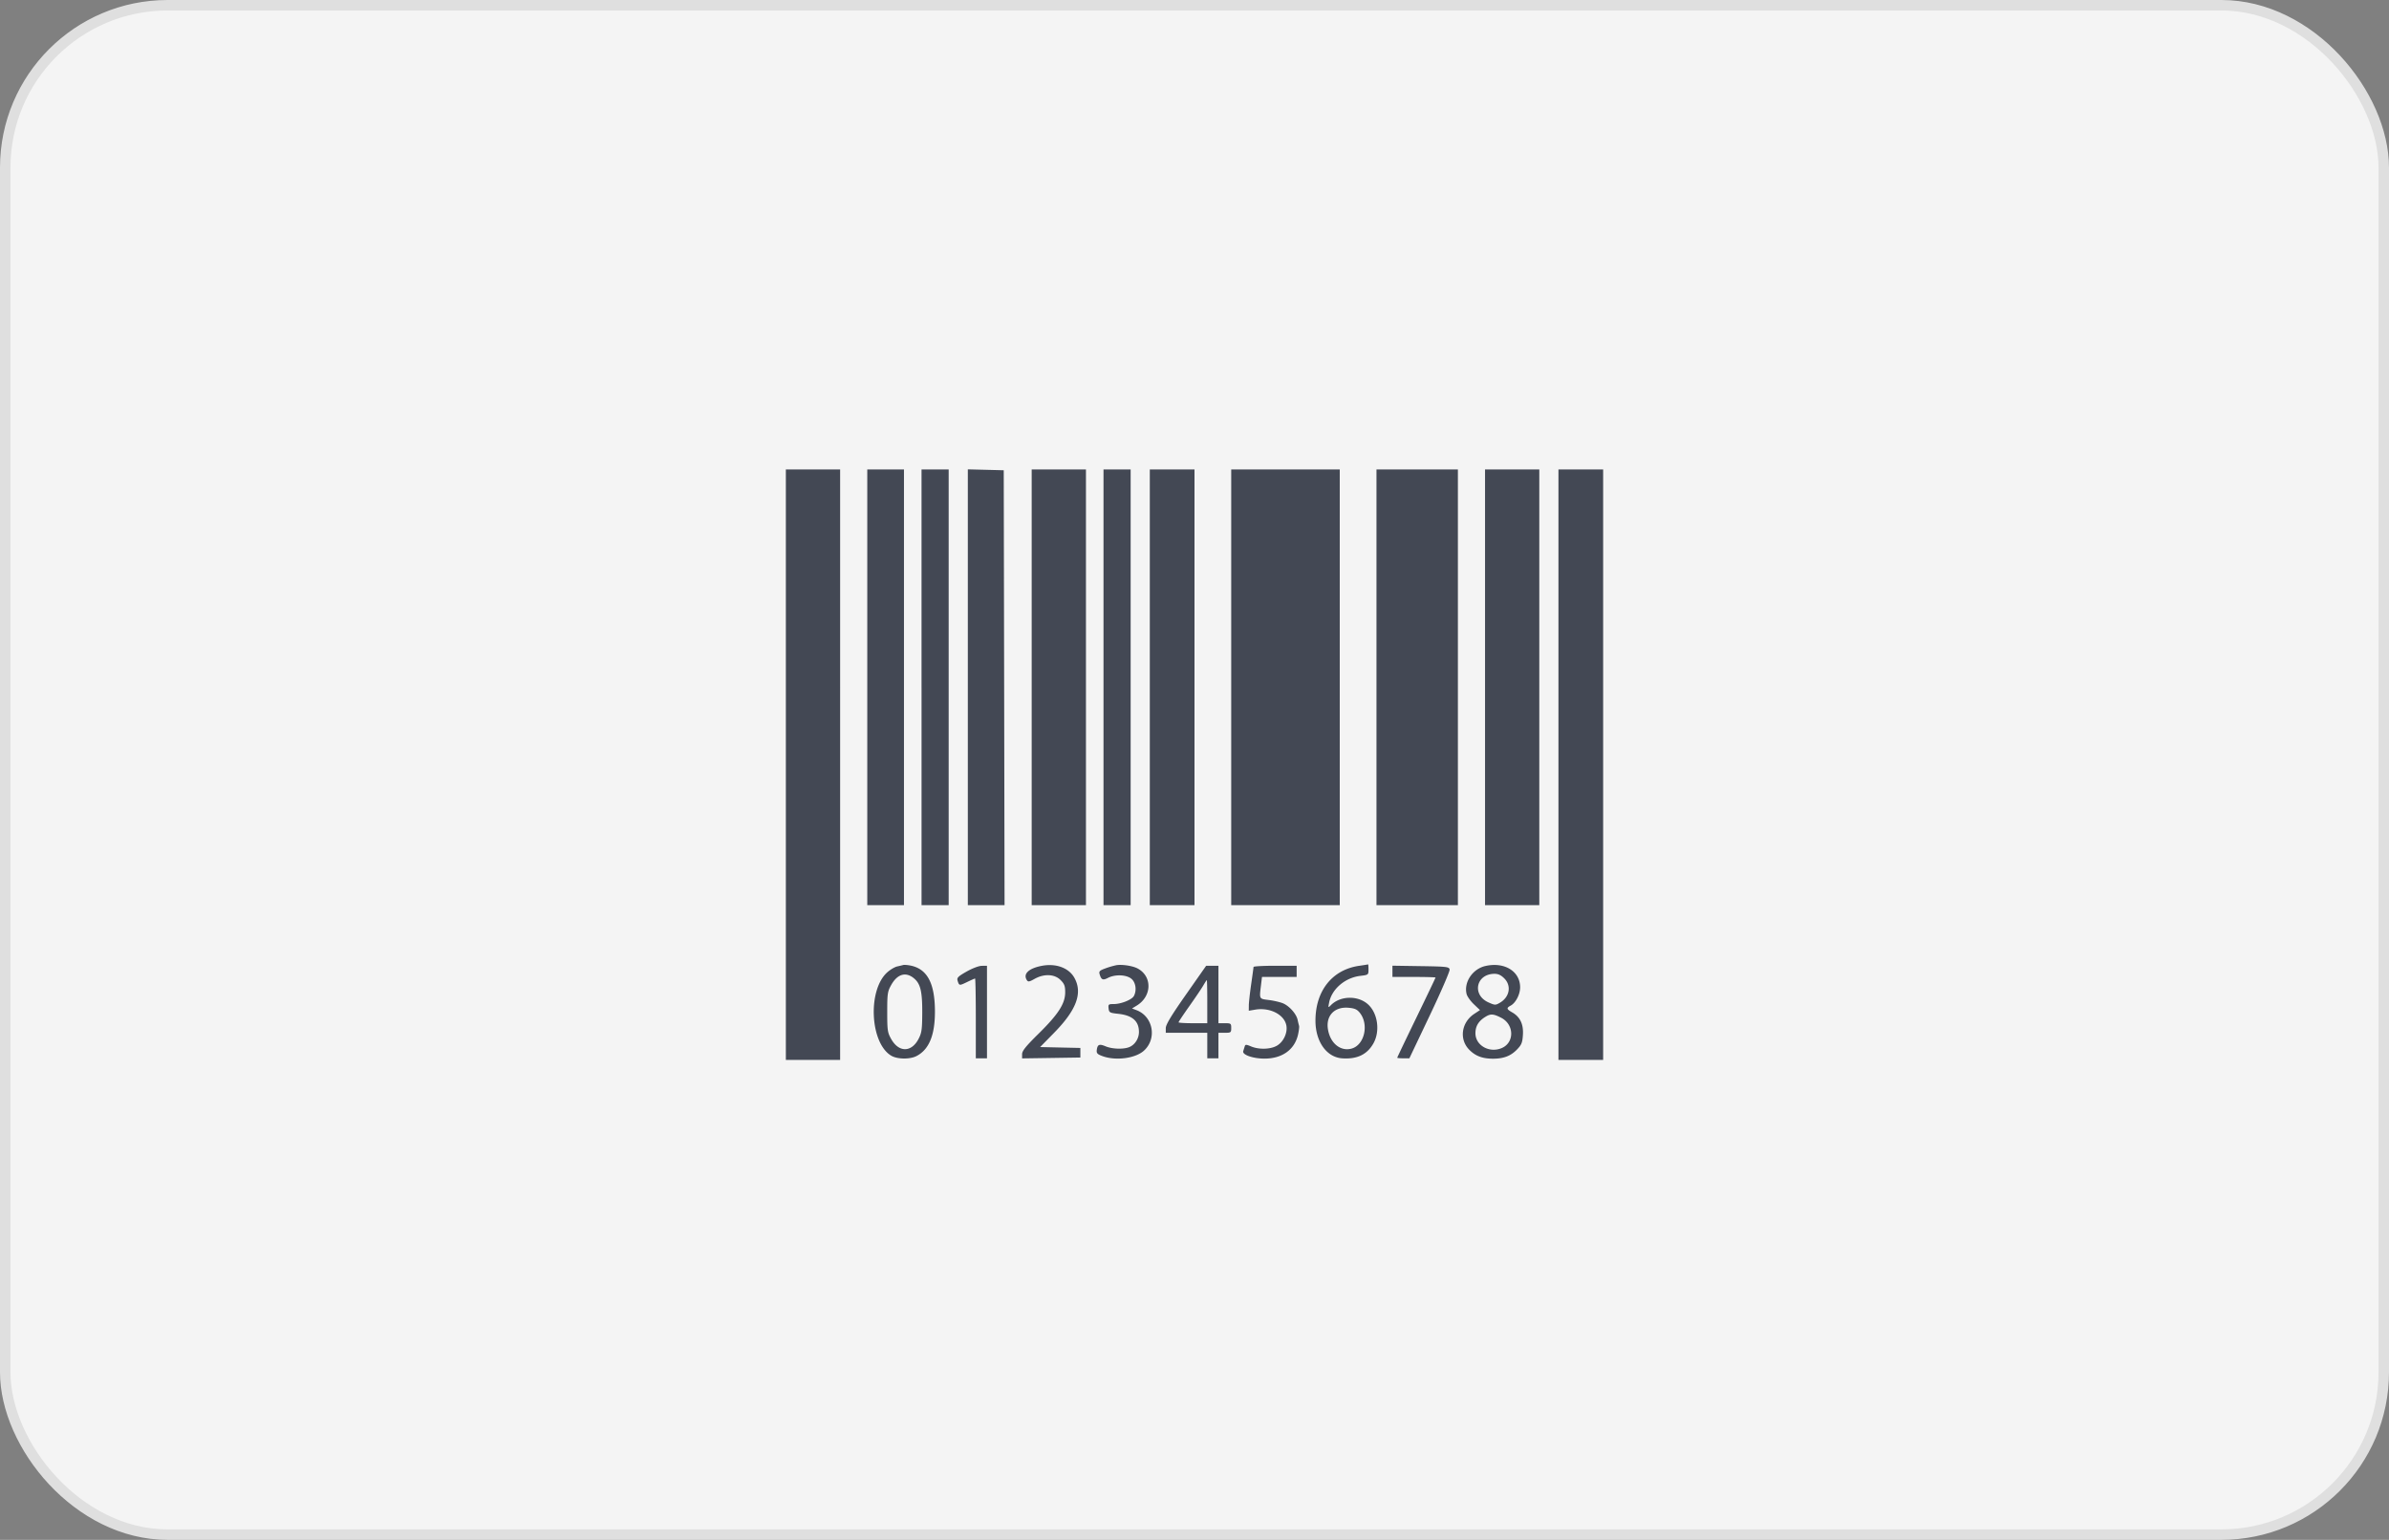 <svg width="228" height="147" fill="none" xmlns="http://www.w3.org/2000/svg"><rect width="100%" height="100%" fill="#808080" stroke="none"/><rect x=".5" y=".5" width="227" height="146" rx="15.5" fill="#F4F4F4" stroke="#DFDFDF"/><path fill-rule="evenodd" clip-rule="evenodd" d="M75 73v28.184h5.18V44.816H75V73zm7.77-7.389v20.795h3.503v-41.59H82.77v20.795zm5.18 0v20.795h2.589v-41.59h-2.59v20.795zm4.417-.005v20.8h3.505l-.038-20.757-.04-20.756-1.713-.044-1.714-.043v20.8zm6.094.005v20.795h5.18v-41.59h-5.18v20.795zm6.855 0v20.795h2.59v-41.59h-2.59v20.795zm4.418 0v20.795H114v-41.59h-4.266v20.795zm7.77 0v20.795h10.359v-41.59h-10.359v20.795zm13.863 0v20.795h7.77v-41.59h-7.77v20.795zm10.36 0v20.795h5.179v-41.59h-5.179v20.795zM148.734 73v28.184H153V44.816h-4.266V73zM86.197 92.124c-.084.025-.34.086-.568.136-.23.05-.649.296-.933.546-1.91 1.676-1.675 6.771.366 7.977.576.34 1.778.357 2.403.034 1.217-.63 1.782-2.027 1.763-4.356-.023-2.678-.775-4.015-2.421-4.302-.252-.044-.526-.06-.61-.035zm13.215.08c-1.245.245-1.788.767-1.415 1.357.121.191.229.175.743-.114.902-.507 1.903-.464 2.475.108.37.37.445.57.444 1.18-.002 1.072-.652 2.084-2.523 3.928-1.225 1.207-1.59 1.658-1.59 1.97v.405l2.781-.041 2.78-.042v-.914l-1.921-.042-1.92-.043 1.334-1.36c2.149-2.19 2.744-3.81 1.932-5.258-.531-.948-1.772-1.398-3.12-1.133zm7.123-.062a7.675 7.675 0 00-1.034.302c-.558.203-.638.285-.554.566.161.533.308.596.801.34.672-.346 1.723-.311 2.214.075.428.337.546 1.109.253 1.657-.189.354-1.226.77-1.922.77-.499 0-.536.031-.492.418.045.39.11.426.92.513 1.35.145 1.977.696 1.977 1.735 0 .605-.358 1.187-.877 1.423-.54.246-1.649.219-2.308-.056-.605-.253-.775-.178-.84.368-.035.295.066.397.567.577 1.267.454 3.124.205 3.933-.528 1.267-1.147.882-3.261-.706-3.867l-.429-.163.443-.27c1.474-.895 1.506-2.823.059-3.563-.473-.242-1.46-.388-2.005-.297zm23.175.058c-2.566.373-4.166 2.384-4.166 5.236 0 1.997 1.061 3.493 2.549 3.596 1.424.098 2.383-.361 2.984-1.43.648-1.153.421-2.85-.495-3.702-.947-.881-2.647-.86-3.551.044-.281.281-.285.276-.181-.243.258-1.29 1.522-2.37 2.978-2.542.763-.09.777-.102.777-.604 0-.282-.017-.504-.038-.493-.02.01-.406.073-.857.138zm12.05.018c-1.223.28-2.073 1.55-1.791 2.677.058.229.368.667.691.974l.585.557-.545.36c-1.229.812-1.46 2.414-.491 3.413.591.61 1.268.867 2.279.867 1.015 0 1.689-.257 2.287-.874.438-.452.52-.655.568-1.406.065-1.015-.269-1.711-1.029-2.144-.536-.305-.561-.418-.142-.642.483-.259.905-1.074.905-1.748 0-1.53-1.499-2.45-3.317-2.034zm-49.512.532c-.818.466-.943.592-.857.871.149.485.165.487.907.127.378-.184.72-.334.759-.334.04 0 .072 1.714.072 3.809v3.808h1.066v-8.836l-.495.006c-.28.003-.912.242-1.452.55zm20.937 2.196c-1.408 2.01-1.927 2.872-1.927 3.2v.448h3.961v2.436h1.066v-2.436h.61c.575 0 .609-.026.609-.457 0-.432-.034-.457-.609-.457h-.61v-5.485h-1.172l-1.928 2.751zm6.449-2.636c-.002.063-.103.8-.224 1.637-.121.838-.223 1.752-.225 2.032l-.005.509.609-.103c1.401-.237 2.782.463 2.978 1.51.13.689-.259 1.539-.874 1.913-.605.37-1.725.408-2.496.086-.471-.197-.544-.197-.605 0l-.141.452c-.107.343.903.704 1.992.712 1.707.013 2.912-.841 3.239-2.296.082-.364.126-.74.097-.835a11.445 11.445 0 01-.14-.578c-.123-.565-.789-1.315-1.391-1.567-.278-.116-.886-.258-1.353-.316-.937-.118-.911-.068-.75-1.404l.096-.8h3.309v-1.067h-2.057c-1.131 0-2.058.052-2.059.115zm13.257.415v.537h2.056c1.131 0 2.057.026 2.057.058 0 .033-.823 1.754-1.828 3.827-1.006 2.072-1.828 3.793-1.828 3.826 0 .032.26.058.579.058h.579l1.949-4.097c1.072-2.253 1.924-4.224 1.894-4.38-.05-.26-.263-.286-2.756-.324l-2.702-.042v.537zm-45.594.731c.562.51.729 1.263.72 3.233-.008 1.59-.054 1.915-.352 2.487-.677 1.301-1.882 1.309-2.61.017-.35-.62-.381-.83-.381-2.58 0-1.749.03-1.96.381-2.585.606-1.083 1.444-1.296 2.242-.572zm56.269-.054c.704.704.508 1.782-.422 2.325-.416.243-.475.24-1.087-.033-1.599-.716-1.193-2.71.557-2.73.363-.005.634.12.952.438zm-28.347 2.221v2.057h-1.371c-.754 0-1.371-.039-1.371-.086 0-.047.469-.75 1.043-1.562.575-.811 1.172-1.698 1.328-1.97.156-.273.304-.496.327-.496.024 0 .044.926.044 2.057zm14.561 1.066c.888 1.114.441 3.067-.78 3.411-1.072.301-2.066-.521-2.27-1.876-.191-1.276.642-2.133 1.962-2.02.596.052.823.153 1.088.485zm13.481.467c1.265.642 1.292 2.382.046 2.903-1.173.49-2.495-.262-2.495-1.42 0-.683.301-1.173.97-1.58.484-.295.742-.278 1.479.097z" fill="#434854"/></svg>